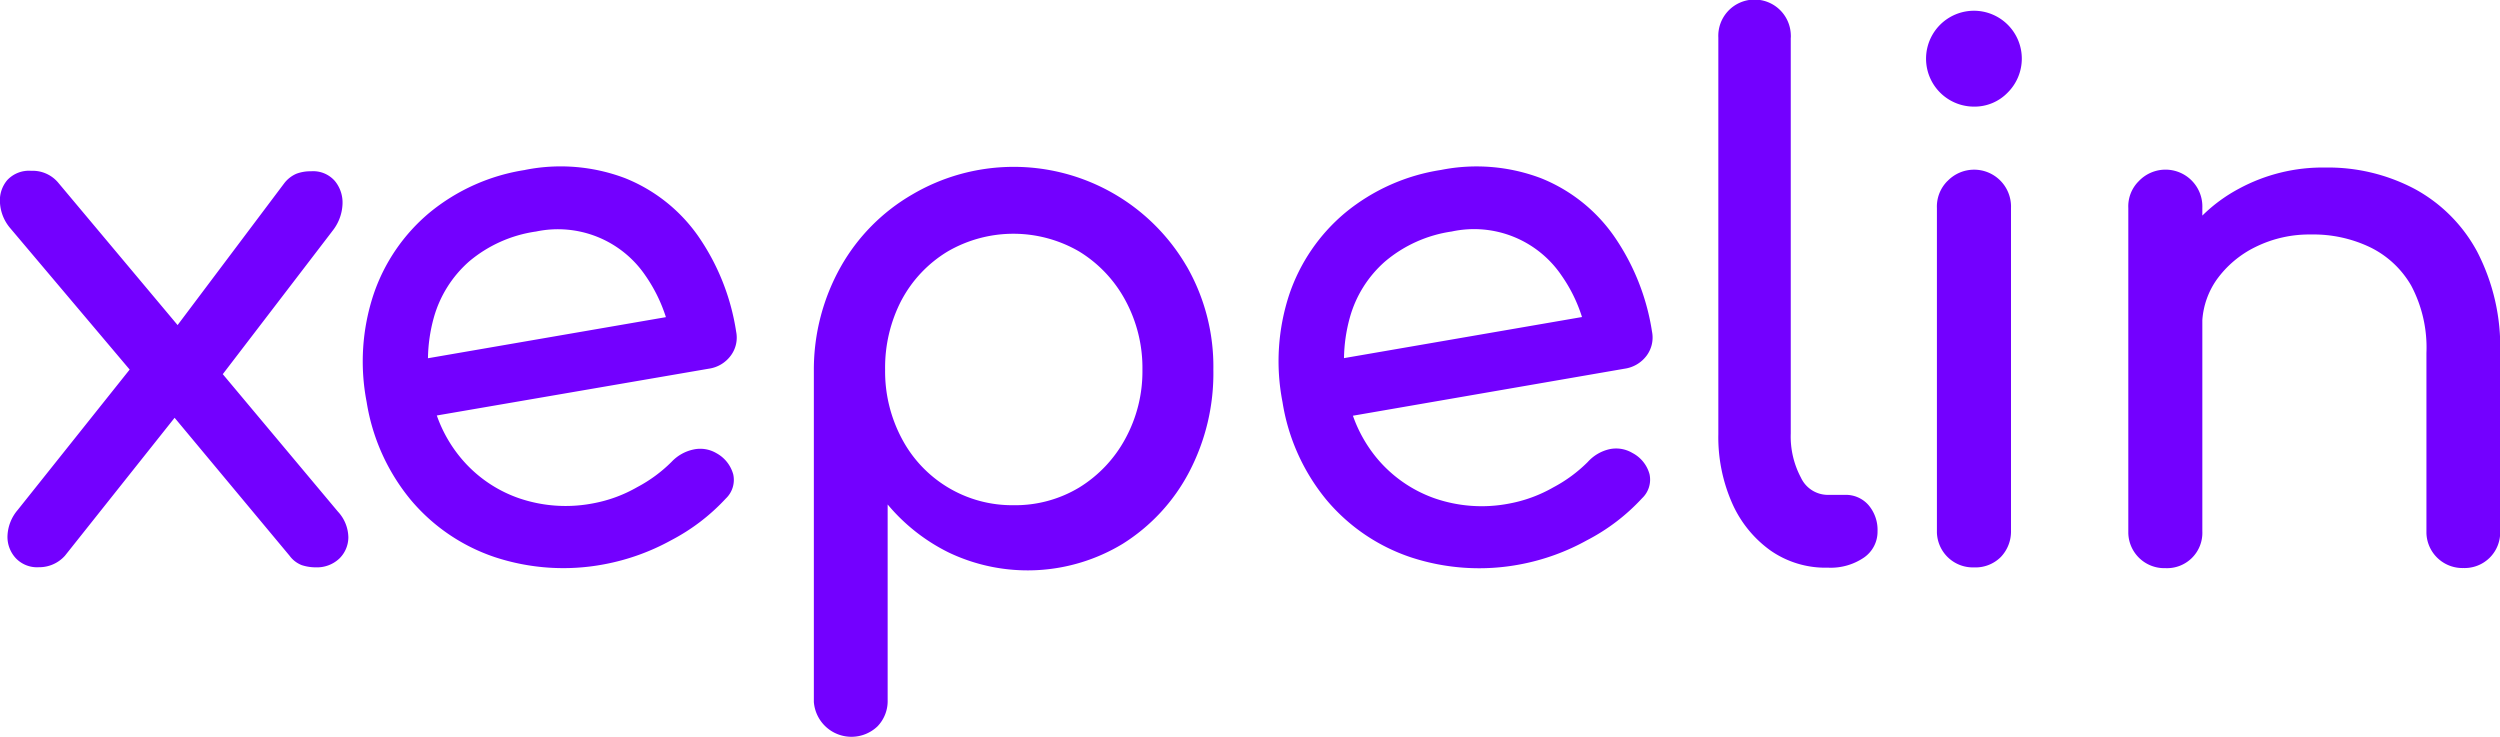 <svg xmlns="http://www.w3.org/2000/svg" width="434.97" height="128.24" viewBox="0 0 434.97 128.24"><path d="M91.37,29.56A31.64,31.64,0,0,1,108.76,31a28.41,28.41,0,0,1,12.66,10,39.56,39.56,0,0,1,6.66,16.7,5.24,5.24,0,0,1-.94,4.18,5.74,5.74,0,0,1-3.83,2.27L76,72.29a23.92,23.92,0,0,0,4.14,7.34,22.91,22.91,0,0,0,10,7,25.08,25.08,0,0,0,13.08.94,24.24,24.24,0,0,0,7.64-2.81,24.87,24.87,0,0,0,6-4.42,7.31,7.31,0,0,1,3.79-2.13,5.54,5.54,0,0,1,4,.64,6,6,0,0,1,2.93,3.71,4.46,4.46,0,0,1-1.31,4.19A34.87,34.87,0,0,1,116.77,94a38.92,38.92,0,0,1-11.6,4.17,38.07,38.07,0,0,1-19.09-1.24,32.66,32.66,0,0,1-14.65-10,35.44,35.44,0,0,1-7.64-17A37.06,37.06,0,0,1,65,51.21,31.79,31.79,0,0,1,74.73,37a34.4,34.4,0,0,1,16.64-7.43ZM241,45.48a20.12,20.12,0,0,0-6.16,9.83,27.78,27.78,0,0,0-1,7l41.41-7.15a26.41,26.41,0,0,0-3.57-7.24,18.39,18.39,0,0,0-19.1-7.64A23.06,23.06,0,0,0,241,45.48Zm-84.11,6.67A25.38,25.38,0,0,0,154,64.32a24.85,24.85,0,0,0,2.91,12A21.68,21.68,0,0,0,176.29,87.9h0a21.59,21.59,0,0,0,11.48-3.08,22.49,22.49,0,0,0,8-8.45,24.42,24.42,0,0,0,3-12,24.72,24.72,0,0,0-3-12.17,22.38,22.38,0,0,0-8-8.44,22.76,22.76,0,0,0-22.9,0,21.88,21.88,0,0,0-8,8.44ZM93.21,40.29a23.12,23.12,0,0,0-11.59,5.2,20.29,20.29,0,0,0-6.16,9.84,28,28,0,0,0-1,7l41.4-7.15a27,27,0,0,0-3.57-7.24,18.4,18.4,0,0,0-19.1-7.64Zm-35.45,0-19,24.81L58.78,89a6.74,6.74,0,0,1,1.83,4.48A5.19,5.19,0,0,1,59,97.22a5.67,5.67,0,0,1-4.09,1.49,7.82,7.82,0,0,1-2.4-.38,4.78,4.78,0,0,1-2.13-1.64l-20-24-19.08,24a6,6,0,0,1-4.55,2,5.09,5.09,0,0,1-4-1.57A5.44,5.44,0,0,1,1.3,93.29a7.37,7.37,0,0,1,1.77-4.55L22.56,64.3,1.79,39.71A7.47,7.47,0,0,1,0,35.35a5.47,5.47,0,0,1,1.25-4,5.15,5.15,0,0,1,4.17-1.63,5.8,5.8,0,0,1,4.78,2.15L30.9,56.56,49.45,31.89a5.33,5.33,0,0,1,2.14-1.67,7,7,0,0,1,2.52-.42,5,5,0,0,1,4.16,1.7,5.9,5.9,0,0,1,1.32,4.09,8,8,0,0,1-1.83,4.69ZM338.84,31.5a6.42,6.42,0,0,1,11.05,4.69V92.3a6.42,6.42,0,0,1-1.77,4.61,6.23,6.23,0,0,1-4.67,1.81v0A6.26,6.26,0,0,1,337,92.67V36.19a6.27,6.27,0,0,1,1.83-4.69ZM311.57,6.55V75.41a15.22,15.22,0,0,0,1.77,7.69,5.17,5.17,0,0,0,4.55,3H321a5.24,5.24,0,0,1,4.09,1.77,6.64,6.64,0,0,1,1.58,4.55A5.47,5.47,0,0,1,324.32,97a10.25,10.25,0,0,1-6.19,1.77h-.25v0a16.69,16.69,0,0,1-9.85-3,20.11,20.11,0,0,1-6.67-8.25,28.48,28.48,0,0,1-2.39-12V6.55a6.31,6.31,0,1,1,12.61-.48,3.84,3.84,0,0,1,0,.48ZM280,78.16a5.54,5.54,0,0,1,4,.64A5.93,5.93,0,0,1,287,82.51a4.45,4.45,0,0,1-1.31,4.19A34.72,34.72,0,0,1,276.11,94a38.63,38.63,0,0,1-11.59,4.19,38.06,38.06,0,0,1-19.09-1.24,32.69,32.69,0,0,1-14.66-10,35.42,35.42,0,0,1-7.63-17,37.06,37.06,0,0,1,1.17-18.69A31.79,31.79,0,0,1,234.07,37a34.44,34.44,0,0,1,16.64-7.43A31.64,31.64,0,0,1,268.1,31a28.36,28.36,0,0,1,12.66,10,39.71,39.71,0,0,1,6.67,16.7,5.28,5.28,0,0,1-.94,4.18,5.79,5.79,0,0,1-3.84,2.27l-47.26,8.18a24.1,24.1,0,0,0,4.13,7.34,23,23,0,0,0,10,7,25.08,25.08,0,0,0,13.08.94,24.39,24.39,0,0,0,7.65-2.81,25,25,0,0,0,6-4.42A7.24,7.24,0,0,1,280,78.16ZM211.11,64.31a37,37,0,0,1-4.22,17.83,32.55,32.55,0,0,1-11.54,12.47,31.89,31.89,0,0,1-30.24,1.54,32.61,32.61,0,0,1-10.67-8.38v34a6.34,6.34,0,0,1-1.77,4.61,6.56,6.56,0,0,1-11.07-4.26V64.31a36.5,36.5,0,0,1,4.69-17.91,33.6,33.6,0,0,1,12.38-12.53,34.81,34.81,0,0,1,47.68,12.27l.16.26a35,35,0,0,1,4.6,17.91ZM343.41,1.87a8.33,8.33,0,0,1,5.91,14.23,8,8,0,0,1-5.87,2.45,8.34,8.34,0,0,1,0-16.68ZM435,61.43v31a6.19,6.19,0,0,1-6.39,6.4h0a6.27,6.27,0,0,1-6.44-6.07V61.42a23,23,0,0,0-2.65-11.73A16.69,16.69,0,0,0,412.33,43a22.82,22.82,0,0,0-10.27-2.2,21.06,21.06,0,0,0-9.59,2.15,18.07,18.07,0,0,0-6.81,5.73,13.94,13.94,0,0,0-2.48,7V92.43a6.15,6.15,0,0,1-6.44,6.42,6.26,6.26,0,0,1-6.44-6.07V36.2a6.17,6.17,0,0,1,1.83-4.69,6.41,6.41,0,0,1,11.05,4.69v1.31a27.42,27.42,0,0,1,6.39-4.69,30.6,30.6,0,0,1,15-3.67,32.21,32.21,0,0,1,15.57,3.73A26.86,26.86,0,0,1,431,43.79,36,36,0,0,1,435,61.43Z" fill="#7300ff" fill-rule="evenodd"/></svg>